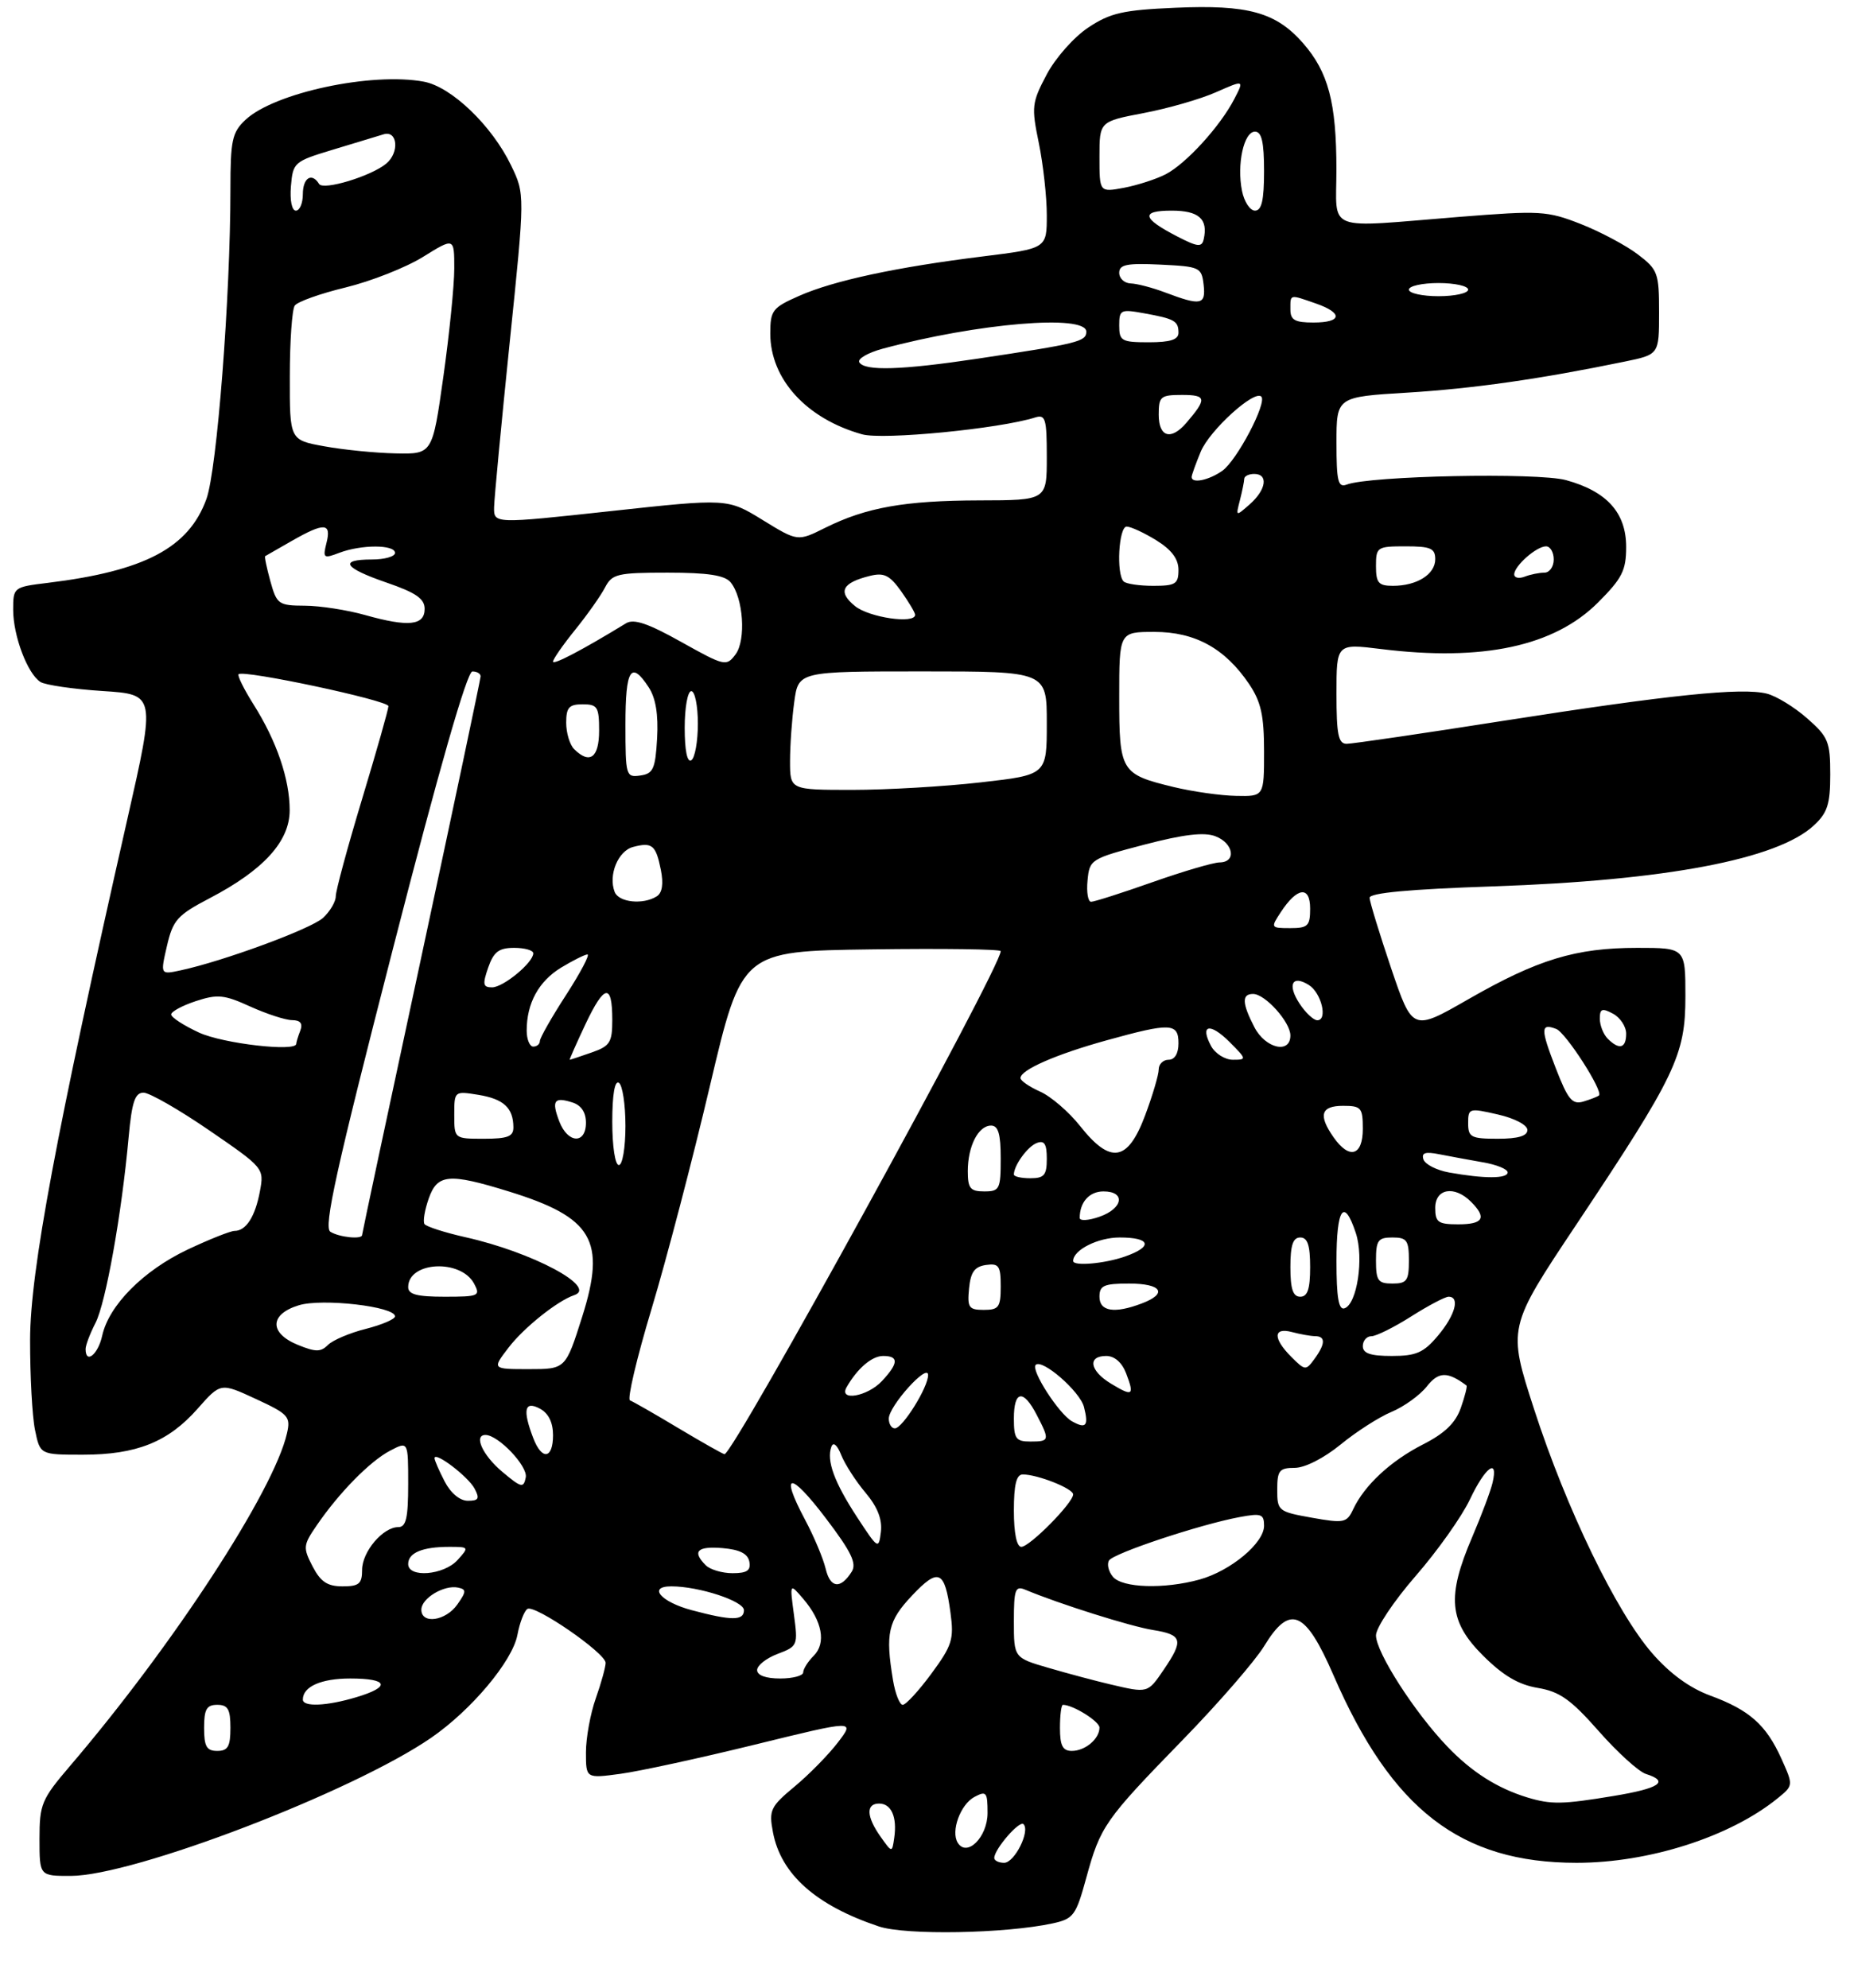 <?xml version="1.0" encoding="UTF-8" standalone="no"?>
<!DOCTYPE svg PUBLIC "-//W3C//DTD SVG 1.1//EN" "http://www.w3.org/Graphics/SVG/1.1/DTD/svg11.dtd" >
<svg xmlns="http://www.w3.org/2000/svg" xmlns:xlink="http://www.w3.org/1999/xlink" version="1.1" viewBox="0 0 281 302">
 <g >
 <path fill="currentColor"
d=" M 159.90 292.20 C 163.06 291.51 163.43 291.01 164.99 285.30 C 167.15 277.43 167.78 276.52 179.62 264.35 C 185.06 258.77 190.62 252.35 192.00 250.10 C 195.92 243.65 198.26 244.62 202.54 254.49 C 211.40 274.93 221.86 283.00 239.47 283.00 C 250.47 283.00 262.77 279.06 269.97 273.23 C 272.41 271.25 272.41 271.25 270.58 267.18 C 268.26 262.03 265.72 259.78 259.76 257.59 C 256.64 256.44 253.64 254.25 250.96 251.17 C 245.51 244.91 237.93 229.25 233.02 214.10 C 229.00 201.69 229.00 201.69 239.39 186.10 C 254.56 163.34 256.00 160.32 256.00 151.36 C 256.00 144.00 256.00 144.00 248.68 144.00 C 239.33 144.00 233.56 145.76 223.02 151.81 C 214.55 156.67 214.55 156.67 211.30 147.09 C 209.52 141.81 208.05 137.00 208.03 136.40 C 208.01 135.65 214.11 135.09 226.75 134.66 C 253.00 133.77 269.96 130.55 275.50 125.41 C 277.58 123.49 278.00 122.17 278.00 117.65 C 278.00 112.68 277.70 111.94 274.48 109.12 C 272.55 107.42 269.80 105.74 268.37 105.38 C 264.56 104.42 253.61 105.55 228.46 109.49 C 216.17 111.42 205.41 113.00 204.55 113.00 C 203.28 113.00 203.00 111.60 203.00 105.38 C 203.00 97.77 203.00 97.77 209.75 98.60 C 225.20 100.52 236.07 98.19 242.72 91.54 C 246.39 87.87 247.00 86.67 247.00 83.09 C 247.00 77.90 244.07 74.64 237.86 72.94 C 233.54 71.76 208.05 72.28 204.55 73.62 C 203.24 74.12 203.00 73.13 203.00 67.26 C 203.00 60.30 203.00 60.30 213.75 59.65 C 223.72 59.04 233.86 57.60 246.75 54.94 C 252.00 53.86 252.00 53.86 252.00 47.48 C 252.00 41.46 251.82 40.96 248.75 38.63 C 246.96 37.27 243.07 35.20 240.10 34.03 C 235.00 32.03 233.95 31.97 221.65 32.95 C 200.95 34.61 203.00 35.41 202.99 25.75 C 202.99 15.56 201.76 10.94 197.90 6.53 C 193.79 1.86 189.57 0.69 178.50 1.18 C 170.60 1.52 168.65 1.96 165.32 4.17 C 163.14 5.61 160.33 8.78 158.99 11.31 C 156.72 15.60 156.65 16.22 157.79 21.74 C 158.45 24.98 159.00 29.90 159.00 32.69 C 159.00 37.75 159.00 37.75 149.25 38.96 C 136.13 40.59 126.61 42.63 121.36 44.96 C 117.31 46.75 117.00 47.16 117.00 50.69 C 117.01 57.60 122.49 63.61 130.94 65.98 C 134.10 66.87 151.82 65.14 157.24 63.42 C 158.80 62.93 159.00 63.62 159.00 69.43 C 159.00 76.00 159.00 76.00 148.75 76.02 C 137.39 76.05 131.56 77.09 125.33 80.19 C 121.16 82.27 121.16 82.27 115.84 79.00 C 110.51 75.72 110.51 75.72 92.76 77.65 C 75.00 79.58 75.00 79.58 75.05 77.04 C 75.08 75.64 76.15 64.38 77.42 52.00 C 79.74 29.50 79.74 29.50 77.63 25.13 C 74.72 19.09 68.59 13.20 64.39 12.41 C 56.46 10.93 41.66 14.09 37.28 18.21 C 35.26 20.11 35.00 21.30 35.00 28.77 C 35.00 45.08 32.96 71.40 31.35 75.82 C 28.66 83.23 21.98 86.75 7.25 88.55 C 2.06 89.18 2.00 89.23 2.00 92.63 C 2.00 96.60 4.18 102.37 6.15 103.61 C 6.89 104.07 11.13 104.69 15.57 104.98 C 23.64 105.50 23.64 105.50 19.33 124.50 C 8.51 172.20 4.60 193.14 4.57 203.50 C 4.56 209.00 4.89 215.19 5.32 217.25 C 6.09 221.00 6.09 221.00 12.58 221.00 C 20.74 221.00 25.54 219.08 30.01 214.02 C 33.51 210.05 33.51 210.05 38.86 212.53 C 43.81 214.82 44.17 215.21 43.59 217.75 C 41.60 226.50 26.31 249.94 10.65 268.27 C 6.31 273.35 6.00 274.09 6.00 279.36 C 6.00 285.00 6.00 285.00 10.75 284.99 C 20.31 284.97 53.52 272.24 65.47 264.02 C 71.60 259.80 77.84 252.36 78.59 248.38 C 78.94 246.51 79.63 244.73 80.11 244.43 C 81.25 243.73 91.97 251.13 91.99 252.62 C 91.99 253.24 91.33 255.66 90.50 258.00 C 89.67 260.34 89.00 264.04 89.00 266.22 C 89.00 270.19 89.00 270.19 94.25 269.48 C 97.14 269.09 106.33 267.09 114.68 265.04 C 129.87 261.31 129.87 261.31 127.28 264.70 C 125.86 266.56 122.90 269.58 120.71 271.40 C 117.03 274.46 116.77 274.99 117.40 278.33 C 118.60 284.74 123.92 289.47 133.50 292.67 C 137.59 294.03 152.71 293.76 159.90 292.20 Z  M 151.02 282.25 C 151.06 280.89 154.85 276.52 155.46 277.13 C 156.51 278.18 154.10 283.00 152.52 283.00 C 151.69 283.00 151.01 282.66 151.02 282.25 Z  M 133.75 279.03 C 131.59 275.98 131.51 274.00 133.53 274.00 C 135.38 274.00 136.28 276.03 135.83 279.18 C 135.50 281.50 135.50 281.50 133.75 279.03 Z  M 145.47 279.95 C 144.39 278.20 145.88 274.13 148.01 272.99 C 149.82 272.03 150.00 272.25 150.00 275.43 C 150.00 279.09 146.87 282.21 145.47 279.95 Z  M 231.99 273.07 C 227.42 271.67 223.54 269.21 219.83 265.33 C 214.85 260.13 209.00 251.01 209.00 248.45 C 209.00 247.30 211.71 243.24 215.02 239.43 C 218.34 235.62 222.05 230.38 223.27 227.79 C 225.60 222.87 227.61 221.38 226.71 225.25 C 226.42 226.49 225.03 230.20 223.62 233.50 C 219.73 242.57 220.07 246.34 225.25 251.51 C 228.31 254.56 230.64 255.94 233.58 256.43 C 236.91 256.99 238.60 258.19 242.83 262.99 C 245.67 266.22 248.90 269.15 250.00 269.50 C 253.63 270.65 252.10 271.69 245.06 272.85 C 237.29 274.14 235.60 274.16 231.99 273.07 Z  M 31.00 262.50 C 31.00 259.67 31.38 259.00 33.00 259.00 C 34.62 259.00 35.00 259.67 35.00 262.50 C 35.00 265.33 34.62 266.00 33.00 266.00 C 31.38 266.00 31.00 265.33 31.00 262.50 Z  M 161.00 262.50 C 161.00 260.57 161.20 259.00 161.45 259.00 C 162.98 259.00 167.00 261.51 167.00 262.46 C 167.00 264.17 164.83 266.00 162.80 266.00 C 161.41 266.00 161.00 265.20 161.00 262.50 Z  M 46.00 258.20 C 46.00 256.23 48.77 255.00 53.20 255.00 C 58.99 255.00 59.41 256.26 54.13 257.84 C 49.65 259.19 46.00 259.35 46.00 258.20 Z  M 135.64 255.25 C 134.46 248.13 134.88 246.27 138.53 242.40 C 142.56 238.13 143.50 238.54 144.37 245.00 C 144.92 249.04 144.62 249.98 141.48 254.25 C 139.56 256.86 137.59 259.00 137.12 259.00 C 136.65 259.00 135.98 257.31 135.64 255.25 Z  M 168.60 255.88 C 166.46 255.38 162.29 254.27 159.35 253.41 C 154.00 251.86 154.00 251.86 154.00 246.32 C 154.00 241.44 154.21 240.87 155.75 241.52 C 160.91 243.68 171.73 247.09 175.12 247.63 C 179.61 248.35 179.83 249.16 176.75 253.68 C 174.32 257.25 174.37 257.24 168.60 255.88 Z  M 115.00 253.72 C 115.00 253.01 116.40 251.91 118.12 251.26 C 121.16 250.11 121.22 249.96 120.59 245.29 C 119.95 240.50 119.95 240.50 121.99 242.88 C 124.90 246.27 125.52 249.62 123.60 251.54 C 122.72 252.42 122.00 253.56 122.00 254.07 C 122.00 254.58 120.42 255.00 118.50 255.00 C 116.32 255.00 115.00 254.52 115.00 253.72 Z  M 64.00 244.54 C 64.00 242.81 67.46 240.74 69.58 241.19 C 70.86 241.46 70.84 241.80 69.47 243.75 C 67.70 246.27 64.00 246.80 64.00 244.54 Z  M 105.07 244.62 C 100.37 243.37 98.34 241.00 101.97 241.00 C 106.17 241.00 113.00 243.24 113.00 244.62 C 113.00 246.24 111.14 246.24 105.07 244.62 Z  M 47.48 237.97 C 46.00 235.11 46.04 234.74 48.12 231.72 C 51.50 226.77 56.21 221.98 59.25 220.39 C 62.00 218.95 62.00 218.95 62.00 225.47 C 62.00 230.61 61.68 232.00 60.50 232.00 C 58.16 232.00 55.00 235.74 55.00 238.50 C 55.00 240.61 54.53 241.00 52.03 241.00 C 49.72 241.00 48.70 240.31 47.48 237.97 Z  M 125.41 238.32 C 125.04 236.77 123.63 233.40 122.26 230.84 C 118.39 223.57 120.00 223.48 125.44 230.66 C 129.30 235.74 130.16 237.52 129.37 238.77 C 127.67 241.47 126.11 241.29 125.41 238.32 Z  M 169.04 239.54 C 168.37 238.74 168.11 237.63 168.45 237.07 C 169.13 235.97 182.26 231.60 188.27 230.48 C 191.58 229.86 192.00 230.01 192.00 231.80 C 192.00 234.43 186.94 238.64 182.22 239.96 C 176.83 241.45 170.45 241.25 169.04 239.54 Z  M 62.00 237.61 C 62.00 235.90 64.16 235.00 68.24 235.00 C 71.25 235.00 71.27 235.04 69.50 237.00 C 67.41 239.31 62.00 239.75 62.00 237.61 Z  M 107.20 237.80 C 105.09 235.69 105.90 234.87 109.74 235.19 C 112.36 235.41 113.58 236.03 113.82 237.25 C 114.07 238.59 113.47 239.00 111.27 239.00 C 109.69 239.00 107.86 238.46 107.20 237.80 Z  M 130.19 230.50 C 126.71 225.17 125.51 221.89 126.28 219.79 C 126.57 219.01 127.16 219.50 127.78 221.06 C 128.34 222.46 130.00 225.04 131.47 226.78 C 133.29 228.94 134.03 230.84 133.80 232.73 C 133.47 235.42 133.37 235.36 130.19 230.50 Z  M 154.00 229.50 C 154.00 225.55 154.38 224.00 155.35 224.00 C 157.60 224.00 163.00 226.14 163.00 227.03 C 163.00 228.32 156.40 235.00 155.13 235.00 C 154.43 235.00 154.00 232.93 154.00 229.50 Z  M 199.25 230.57 C 194.16 229.66 194.00 229.53 194.00 226.32 C 194.00 223.40 194.32 223.00 196.65 223.00 C 198.20 223.00 201.08 221.53 203.61 219.47 C 205.98 217.52 209.47 215.28 211.37 214.49 C 213.26 213.70 215.67 211.96 216.72 210.63 C 218.50 208.36 219.87 208.33 222.75 210.49 C 222.89 210.59 222.51 212.12 221.89 213.88 C 221.09 216.17 219.46 217.75 216.14 219.44 C 211.23 221.94 207.24 225.65 205.53 229.30 C 204.57 231.35 204.14 231.44 199.25 230.57 Z  M 67.53 225.05 C 66.69 223.43 66.00 221.84 66.00 221.53 C 66.00 220.43 71.09 224.30 72.08 226.14 C 72.89 227.67 72.71 228.00 71.06 228.00 C 69.85 228.00 68.45 226.83 67.53 225.05 Z  M 76.25 223.56 C 73.29 221.06 71.90 217.99 73.75 218.00 C 75.70 218.02 80.19 222.75 79.86 224.44 C 79.53 226.12 79.19 226.04 76.25 223.56 Z  M 80.98 218.43 C 79.35 214.17 79.68 212.76 82.00 214.00 C 83.31 214.70 84.00 216.09 84.00 218.04 C 84.00 221.68 82.29 221.90 80.98 218.43 Z  M 103.00 216.94 C 99.42 214.79 96.13 212.91 95.69 212.75 C 95.24 212.59 96.71 206.34 98.96 198.87 C 101.21 191.40 105.21 176.11 107.85 164.89 C 112.66 144.50 112.66 144.50 132.33 144.23 C 143.15 144.08 152.00 144.20 152.00 144.50 C 152.00 147.03 111.32 221.11 110.04 220.92 C 109.74 220.87 106.58 219.08 103.00 216.94 Z  M 154.00 215.50 C 154.00 211.23 155.43 211.00 157.47 214.95 C 159.48 218.82 159.43 219.00 156.50 219.00 C 154.31 219.00 154.00 218.57 154.00 215.50 Z  M 135.00 215.52 C 135.00 213.62 140.93 207.03 140.97 208.88 C 141.01 210.71 137.09 217.00 135.92 217.00 C 135.41 217.00 135.00 216.33 135.00 215.52 Z  M 162.82 215.92 C 160.84 214.81 156.54 208.13 157.31 207.36 C 158.29 206.37 164.06 211.40 164.65 213.76 C 165.38 216.64 164.96 217.12 162.82 215.92 Z  M 128.59 210.75 C 130.23 207.88 132.43 206.00 134.15 206.00 C 136.54 206.00 136.49 207.10 133.96 209.81 C 131.77 212.16 127.35 212.94 128.59 210.75 Z  M 168.74 210.20 C 165.52 208.25 165.14 206.00 168.02 206.00 C 169.29 206.00 170.42 206.99 171.05 208.64 C 172.34 212.03 172.06 212.21 168.74 210.20 Z  M 77.23 204.75 C 79.56 201.70 84.68 197.61 87.22 196.76 C 90.84 195.55 80.82 190.22 70.70 187.96 C 67.52 187.24 64.71 186.34 64.47 185.95 C 64.22 185.55 64.51 183.83 65.11 182.11 C 66.42 178.35 68.16 178.19 77.26 181.00 C 90.04 184.95 92.09 188.44 88.44 200.01 C 85.91 208.00 85.91 208.00 80.33 208.00 C 74.74 208.00 74.74 208.00 77.23 204.75 Z  M 196.15 206.15 C 193.33 203.33 193.37 201.60 196.25 202.37 C 197.49 202.70 199.06 202.98 199.75 202.99 C 201.37 203.00 201.33 204.16 199.65 206.46 C 198.35 208.24 198.23 208.23 196.15 206.15 Z  M 13.00 204.95 C 13.00 204.37 13.68 202.59 14.50 200.99 C 16.06 197.97 18.48 184.46 19.54 172.75 C 20.03 167.41 20.50 166.00 21.80 166.00 C 22.70 166.00 27.20 168.58 31.79 171.73 C 40.08 177.42 40.13 177.48 39.48 180.98 C 38.76 184.84 37.37 187.00 35.63 187.00 C 35.01 187.00 31.80 188.28 28.49 189.84 C 21.77 193.03 16.53 198.30 15.52 202.93 C 14.89 205.79 13.00 207.30 13.00 204.95 Z  M 45.25 204.32 C 40.86 202.53 40.93 199.66 45.38 198.30 C 48.93 197.21 60.00 198.48 60.00 199.98 C 60.00 200.41 58.01 201.26 55.58 201.88 C 53.14 202.49 50.56 203.59 49.82 204.32 C 48.72 205.42 47.95 205.42 45.25 204.32 Z  M 207.00 204.50 C 207.00 203.68 207.59 203.00 208.30 203.00 C 209.02 203.00 211.74 201.65 214.34 200.00 C 216.94 198.35 219.50 197.00 220.03 197.00 C 221.80 197.00 221.03 199.81 218.41 202.92 C 216.24 205.50 215.11 206.00 211.41 206.00 C 208.16 206.00 207.00 205.61 207.00 204.50 Z  M 147.19 195.75 C 147.43 193.26 148.03 192.43 149.75 192.18 C 151.72 191.90 152.00 192.30 152.00 195.43 C 152.00 198.59 151.71 199.00 149.44 199.00 C 147.15 199.00 146.91 198.65 147.19 195.75 Z  M 167.00 197.00 C 167.00 195.30 167.67 195.00 171.50 195.00 C 176.46 195.00 177.43 196.51 173.43 198.02 C 169.28 199.60 167.00 199.24 167.00 197.00 Z  M 203.00 191.58 C 203.00 183.52 204.14 181.87 205.94 187.33 C 207.19 191.11 206.13 198.12 204.22 198.76 C 203.33 199.06 203.00 197.11 203.00 191.58 Z  M 62.00 195.54 C 62.00 191.64 69.98 191.22 72.01 195.01 C 73.01 196.88 72.75 197.00 67.54 197.00 C 63.34 197.00 62.00 196.65 62.00 195.54 Z  M 196.00 192.50 C 196.00 189.17 196.39 188.00 197.50 188.00 C 198.61 188.00 199.00 189.17 199.00 192.50 C 199.00 195.83 198.61 197.00 197.50 197.00 C 196.39 197.00 196.00 195.83 196.00 192.50 Z  M 209.00 191.50 C 209.00 188.43 209.31 188.00 211.50 188.00 C 213.69 188.00 214.00 188.43 214.00 191.50 C 214.00 194.57 213.69 195.00 211.50 195.00 C 209.31 195.00 209.00 194.57 209.00 191.50 Z  M 163.00 191.57 C 163.00 189.90 166.76 188.00 170.07 188.00 C 174.80 188.00 175.18 189.39 170.85 190.90 C 167.73 191.99 163.00 192.39 163.00 191.57 Z  M 50.18 187.13 C 49.12 186.46 51.08 177.62 59.68 144.15 C 66.67 116.91 70.94 102.01 71.75 102.01 C 72.44 102.00 73.00 102.34 73.00 102.75 C 72.99 103.16 68.94 122.34 64.00 145.37 C 59.05 168.40 55.00 187.41 55.00 187.62 C 55.00 188.33 51.51 187.97 50.18 187.13 Z  M 164.00 185.03 C 164.00 182.63 165.46 181.00 167.61 181.00 C 171.01 181.00 170.60 183.59 167.00 184.85 C 165.35 185.43 164.00 185.51 164.00 185.03 Z  M 218.00 183.50 C 218.00 180.56 220.92 180.06 223.43 182.57 C 225.87 185.01 225.31 186.00 221.50 186.00 C 218.43 186.00 218.00 185.69 218.00 183.50 Z  M 147.00 177.93 C 147.00 174.13 148.60 171.00 150.54 171.00 C 151.63 171.00 152.00 172.28 152.00 176.00 C 152.00 180.67 151.83 181.00 149.50 181.00 C 147.38 181.00 147.00 180.54 147.00 177.93 Z  M 154.00 178.43 C 154.00 177.05 156.08 174.18 157.47 173.65 C 158.63 173.20 159.00 173.78 159.00 176.03 C 159.00 178.53 158.61 179.00 156.50 179.00 C 155.12 179.00 154.00 178.75 154.00 178.43 Z  M 220.08 178.12 C 218.20 177.78 216.46 176.89 216.21 176.14 C 215.88 175.13 216.49 174.93 218.63 175.36 C 220.21 175.67 223.19 176.22 225.25 176.58 C 227.31 176.93 229.00 177.62 229.00 178.11 C 229.00 179.08 225.43 179.09 220.08 178.12 Z  M 93.00 170.44 C 93.00 166.32 93.37 164.11 94.00 164.50 C 94.55 164.84 95.00 167.79 95.00 171.06 C 95.00 174.35 94.55 177.00 94.00 177.00 C 93.43 177.00 93.00 174.15 93.00 170.44 Z  M 164.06 171.07 C 162.35 168.91 159.61 166.55 157.97 165.83 C 156.34 165.10 155.00 164.18 155.00 163.78 C 155.00 162.54 160.41 160.17 168.11 158.04 C 177.81 155.35 179.00 155.40 179.00 158.50 C 179.00 160.06 178.43 161.00 177.50 161.00 C 176.68 161.00 176.00 161.66 176.00 162.46 C 176.00 163.27 175.07 166.42 173.93 169.46 C 171.30 176.49 168.68 176.91 164.06 171.07 Z  M 202.56 172.78 C 200.20 169.41 200.63 168.00 204.00 168.00 C 206.76 168.00 207.00 168.28 207.00 171.50 C 207.00 175.61 204.95 176.20 202.56 172.78 Z  M 69.00 169.37 C 69.00 165.75 69.01 165.74 72.67 166.33 C 76.50 166.96 77.96 168.30 77.98 171.25 C 78.00 172.66 77.12 173.00 73.50 173.00 C 69.00 173.00 69.00 173.00 69.00 169.37 Z  M 84.95 170.36 C 83.75 167.21 84.16 166.60 86.92 167.48 C 88.28 167.90 89.00 168.98 89.00 170.57 C 89.00 173.87 86.23 173.73 84.95 170.36 Z  M 223.00 170.64 C 223.00 168.35 223.15 168.31 227.50 169.31 C 230.06 169.89 232.00 170.91 232.00 171.67 C 232.00 172.58 230.58 173.00 227.50 173.00 C 223.44 173.00 223.00 172.77 223.00 170.64 Z  M 236.30 162.26 C 233.98 156.28 233.99 155.40 236.38 156.32 C 237.84 156.88 243.57 165.80 242.87 166.42 C 242.67 166.60 241.60 167.02 240.50 167.35 C 238.81 167.85 238.16 167.06 236.30 162.26 Z  M 88.93 155.59 C 91.81 149.50 93.00 149.32 93.00 154.96 C 93.00 158.37 92.65 158.93 89.85 159.90 C 88.12 160.51 86.63 161.00 86.54 161.00 C 86.45 161.00 87.53 158.57 88.93 155.59 Z  M 183.95 158.91 C 182.21 155.66 183.78 155.32 186.76 158.30 C 189.38 160.93 189.39 161.00 187.26 161.00 C 186.06 161.00 184.57 160.06 183.95 158.91 Z  M 30.25 156.88 C 27.91 155.80 26.00 154.56 26.00 154.12 C 26.00 153.68 27.69 152.77 29.75 152.09 C 33.04 151.01 34.06 151.11 38.00 152.91 C 40.48 154.03 43.34 154.97 44.36 154.98 C 45.64 154.99 46.02 155.49 45.61 156.58 C 45.27 157.45 45.00 158.35 45.00 158.58 C 45.00 159.83 33.89 158.55 30.25 156.88 Z  M 80.00 156.57 C 80.00 152.41 81.82 149.08 85.23 147.00 C 87.03 145.91 88.83 145.01 89.23 145.00 C 89.63 145.00 88.17 147.77 85.98 151.16 C 83.79 154.54 82.00 157.69 82.00 158.16 C 82.00 158.62 81.55 159.00 81.00 159.00 C 80.45 159.00 80.00 157.90 80.00 156.57 Z  M 190.53 156.05 C 188.65 152.42 188.59 151.00 190.33 151.00 C 192.16 151.00 196.00 155.27 196.00 157.31 C 196.00 160.17 192.20 159.29 190.53 156.05 Z  M 244.20 157.80 C 243.54 157.14 243.00 155.77 243.00 154.76 C 243.00 153.24 243.34 153.11 245.00 154.00 C 246.10 154.59 247.00 155.95 247.00 157.04 C 247.00 159.27 245.95 159.55 244.20 157.80 Z  M 197.39 152.47 C 195.50 149.59 196.27 148.05 198.80 149.64 C 200.71 150.83 201.71 155.00 200.09 155.00 C 199.52 155.00 198.30 153.86 197.39 152.47 Z  M 74.15 147.00 C 74.99 144.60 75.77 144.00 78.10 144.00 C 79.69 144.00 81.00 144.37 81.00 144.83 C 81.00 146.24 76.45 150.00 74.74 150.00 C 73.36 150.00 73.27 149.54 74.15 147.00 Z  M 25.36 143.70 C 26.28 139.75 26.93 139.03 31.88 136.44 C 40.06 132.16 44.00 127.81 44.00 123.09 C 44.00 118.37 42.02 112.58 38.51 107.02 C 37.05 104.70 36.03 102.64 36.24 102.43 C 36.96 101.71 59.00 106.41 59.00 107.28 C 59.00 107.75 57.20 114.10 55.00 121.38 C 52.80 128.67 51.00 135.31 51.00 136.16 C 51.00 137.00 50.12 138.48 49.05 139.46 C 47.18 141.14 33.91 146.03 27.42 147.42 C 24.35 148.08 24.35 148.08 25.36 143.70 Z  M 194.54 138.58 C 197.03 134.77 199.00 134.53 199.00 138.03 C 199.00 140.67 198.66 141.00 195.98 141.00 C 193.01 141.00 192.98 140.95 194.54 138.58 Z  M 93.36 135.50 C 92.37 132.93 93.88 129.27 96.16 128.67 C 99.06 127.91 99.62 128.37 100.38 132.16 C 100.80 134.27 100.59 135.64 99.76 136.17 C 97.68 137.49 93.98 137.10 93.36 135.50 Z  M 165.19 133.75 C 165.49 130.57 165.68 130.45 173.85 128.31 C 179.78 126.76 182.89 126.39 184.60 127.04 C 187.37 128.09 187.85 130.99 185.25 131.02 C 184.29 131.03 179.70 132.38 175.05 134.02 C 170.40 135.66 166.21 137.00 165.73 137.00 C 165.26 137.00 165.01 135.54 165.19 133.75 Z  M 178.28 119.57 C 170.23 117.62 170.00 117.23 170.00 105.88 C 170.00 96.00 170.00 96.00 175.35 96.00 C 181.53 96.00 186.07 98.50 189.73 103.92 C 191.54 106.62 192.00 108.68 192.00 114.15 C 192.00 121.00 192.00 121.00 187.75 120.91 C 185.41 120.87 181.15 120.26 178.28 119.57 Z  M 120.00 115.64 C 120.00 113.24 120.29 109.19 120.64 106.64 C 121.27 102.00 121.27 102.00 140.14 102.00 C 159.00 102.00 159.00 102.00 159.00 109.86 C 159.00 117.72 159.00 117.72 148.96 118.86 C 143.44 119.49 134.67 120.00 129.46 120.00 C 120.00 120.00 120.00 120.00 120.00 115.64 Z  M 95.00 110.07 C 95.00 101.64 95.84 100.30 98.53 104.41 C 99.60 106.04 100.01 108.54 99.81 112.16 C 99.54 116.83 99.22 117.54 97.25 117.82 C 95.08 118.13 95.00 117.87 95.00 110.07 Z  M 104.00 110.56 C 104.00 107.50 104.45 105.00 105.00 105.00 C 105.55 105.00 106.00 107.22 106.00 109.94 C 106.00 112.66 105.55 115.16 105.00 115.50 C 104.38 115.88 104.00 114.01 104.00 110.56 Z  M 87.20 113.80 C 86.54 113.14 86.00 111.34 86.00 109.80 C 86.00 107.48 86.43 107.00 88.50 107.00 C 90.75 107.00 91.00 107.40 91.00 111.00 C 91.00 115.12 89.57 116.17 87.20 113.80 Z  M 84.00 100.51 C 84.00 100.14 85.52 97.96 87.37 95.67 C 89.22 93.38 91.26 90.49 91.90 89.25 C 92.97 87.19 93.77 87.00 101.41 87.00 C 107.51 87.00 110.08 87.39 110.97 88.46 C 112.91 90.80 113.35 97.24 111.72 99.42 C 110.33 101.27 110.07 101.21 103.48 97.53 C 98.43 94.70 96.27 93.97 95.09 94.69 C 88.47 98.74 84.00 101.08 84.00 100.51 Z  M 55.50 93.45 C 52.75 92.67 48.61 92.03 46.30 92.02 C 42.31 92.00 42.04 91.81 41.07 88.31 C 40.51 86.27 40.15 84.56 40.28 84.49 C 40.40 84.42 42.21 83.38 44.31 82.18 C 49.26 79.35 50.37 79.41 49.59 82.48 C 49.01 84.80 49.14 84.90 51.55 83.98 C 54.90 82.71 60.00 82.72 60.00 84.00 C 60.00 84.55 58.42 85.00 56.50 85.00 C 51.40 85.00 52.21 86.27 58.75 88.52 C 63.17 90.04 64.50 90.96 64.50 92.50 C 64.50 95.03 62.05 95.29 55.50 93.45 Z  M 129.86 92.07 C 127.21 89.91 127.89 88.54 132.13 87.49 C 134.28 86.96 135.13 87.38 136.88 89.83 C 138.04 91.47 139.00 93.08 139.00 93.40 C 139.00 94.84 132.00 93.82 129.86 92.07 Z  M 170.67 88.33 C 169.52 87.19 169.93 80.00 171.13 80.00 C 171.75 80.00 173.78 80.94 175.63 82.08 C 177.95 83.52 179.00 84.91 179.00 86.58 C 179.00 88.72 178.55 89.00 175.17 89.00 C 173.06 89.00 171.03 88.70 170.67 88.33 Z  M 209.00 86.00 C 209.00 83.11 209.17 83.00 213.50 83.00 C 217.31 83.00 218.00 83.30 218.00 84.96 C 218.00 87.25 215.22 89.00 211.57 89.00 C 209.38 89.00 209.00 88.55 209.00 86.00 Z  M 230.00 87.26 C 230.00 85.98 233.37 83.00 234.83 83.00 C 235.47 83.00 236.00 83.90 236.00 85.00 C 236.00 86.10 235.36 87.00 234.58 87.00 C 233.80 87.00 232.45 87.27 231.58 87.61 C 230.71 87.94 230.00 87.79 230.00 87.26 Z  M 188.33 76.00 C 188.68 74.62 188.98 73.16 188.99 72.75 C 188.99 72.34 189.68 72.00 190.50 72.00 C 192.68 72.00 192.34 74.39 189.84 76.60 C 187.69 78.49 187.69 78.49 188.33 76.00 Z  M 181.00 72.47 C 181.00 72.18 181.63 70.43 182.39 68.60 C 183.75 65.35 190.53 59.19 191.58 60.25 C 192.50 61.16 187.86 69.99 185.65 71.53 C 183.58 72.98 181.00 73.50 181.00 72.47 Z  M 49.25 67.80 C 44.00 66.85 44.00 66.85 44.02 57.17 C 44.02 51.85 44.36 47.02 44.77 46.43 C 45.17 45.84 48.65 44.60 52.50 43.67 C 56.35 42.73 61.64 40.65 64.25 39.03 C 69.00 36.08 69.00 36.08 69.00 40.79 C 69.00 43.38 68.25 50.79 67.34 57.25 C 65.68 69.00 65.68 69.00 60.09 68.88 C 57.02 68.82 52.14 68.33 49.25 67.80 Z  M 176.00 63.00 C 176.00 60.23 176.27 60.00 179.56 60.00 C 183.27 60.00 183.35 60.57 180.19 64.25 C 177.86 66.96 176.00 66.41 176.00 63.00 Z  M 130.53 55.05 C 130.20 54.52 131.81 53.59 134.09 52.97 C 148.54 49.09 165.00 47.71 165.00 50.39 C 165.00 51.89 163.77 52.19 148.50 54.49 C 136.94 56.22 131.36 56.40 130.53 55.05 Z  M 170.00 49.45 C 170.00 47.06 170.22 46.95 173.75 47.59 C 178.41 48.43 179.00 48.76 179.00 50.56 C 179.00 51.60 177.75 52.00 174.50 52.00 C 170.35 52.00 170.00 51.80 170.00 49.45 Z  M 196.00 47.00 C 196.00 44.66 195.83 44.70 199.85 46.10 C 204.03 47.55 203.85 49.00 199.50 49.00 C 196.67 49.00 196.00 48.62 196.00 47.00 Z  M 177.00 44.44 C 175.07 43.71 172.71 43.09 171.75 43.06 C 170.79 43.03 170.00 42.30 170.00 41.45 C 170.00 40.19 171.15 39.96 176.25 40.20 C 182.24 40.49 182.51 40.61 182.82 43.25 C 183.17 46.33 182.42 46.49 177.00 44.44 Z  M 214.00 44.00 C 214.00 43.45 216.03 43.00 218.50 43.00 C 220.97 43.00 223.00 43.45 223.00 44.00 C 223.00 44.55 220.97 45.00 218.50 45.00 C 216.03 45.00 214.00 44.55 214.00 44.00 Z  M 178.81 35.92 C 173.46 33.16 173.21 32.00 177.97 32.00 C 182.10 32.00 183.53 33.28 182.83 36.35 C 182.55 37.59 181.92 37.53 178.81 35.92 Z  M 44.19 28.29 C 44.49 24.68 44.68 24.52 50.50 22.76 C 53.80 21.77 57.29 20.71 58.25 20.41 C 60.39 19.74 60.71 23.17 58.66 24.86 C 56.37 26.77 49.10 28.97 48.47 27.95 C 47.36 26.15 46.00 27.01 46.00 29.50 C 46.00 30.88 45.52 32.00 44.94 32.00 C 44.33 32.00 44.01 30.43 44.19 28.29 Z  M 188.65 29.00 C 187.84 24.96 188.93 20.00 190.62 20.00 C 191.64 20.00 192.00 21.58 192.00 26.00 C 192.00 30.42 191.64 32.00 190.62 32.00 C 189.87 32.00 188.98 30.65 188.65 29.00 Z  M 167.00 23.84 C 167.00 18.46 167.00 18.46 173.70 17.18 C 177.39 16.48 182.34 15.06 184.70 14.01 C 188.99 12.12 188.99 12.12 187.48 15.04 C 185.33 19.20 180.16 24.86 177.07 26.47 C 175.62 27.22 172.76 28.14 170.72 28.53 C 167.00 29.22 167.00 29.22 167.00 23.84 Z "/>
</g>
</svg>